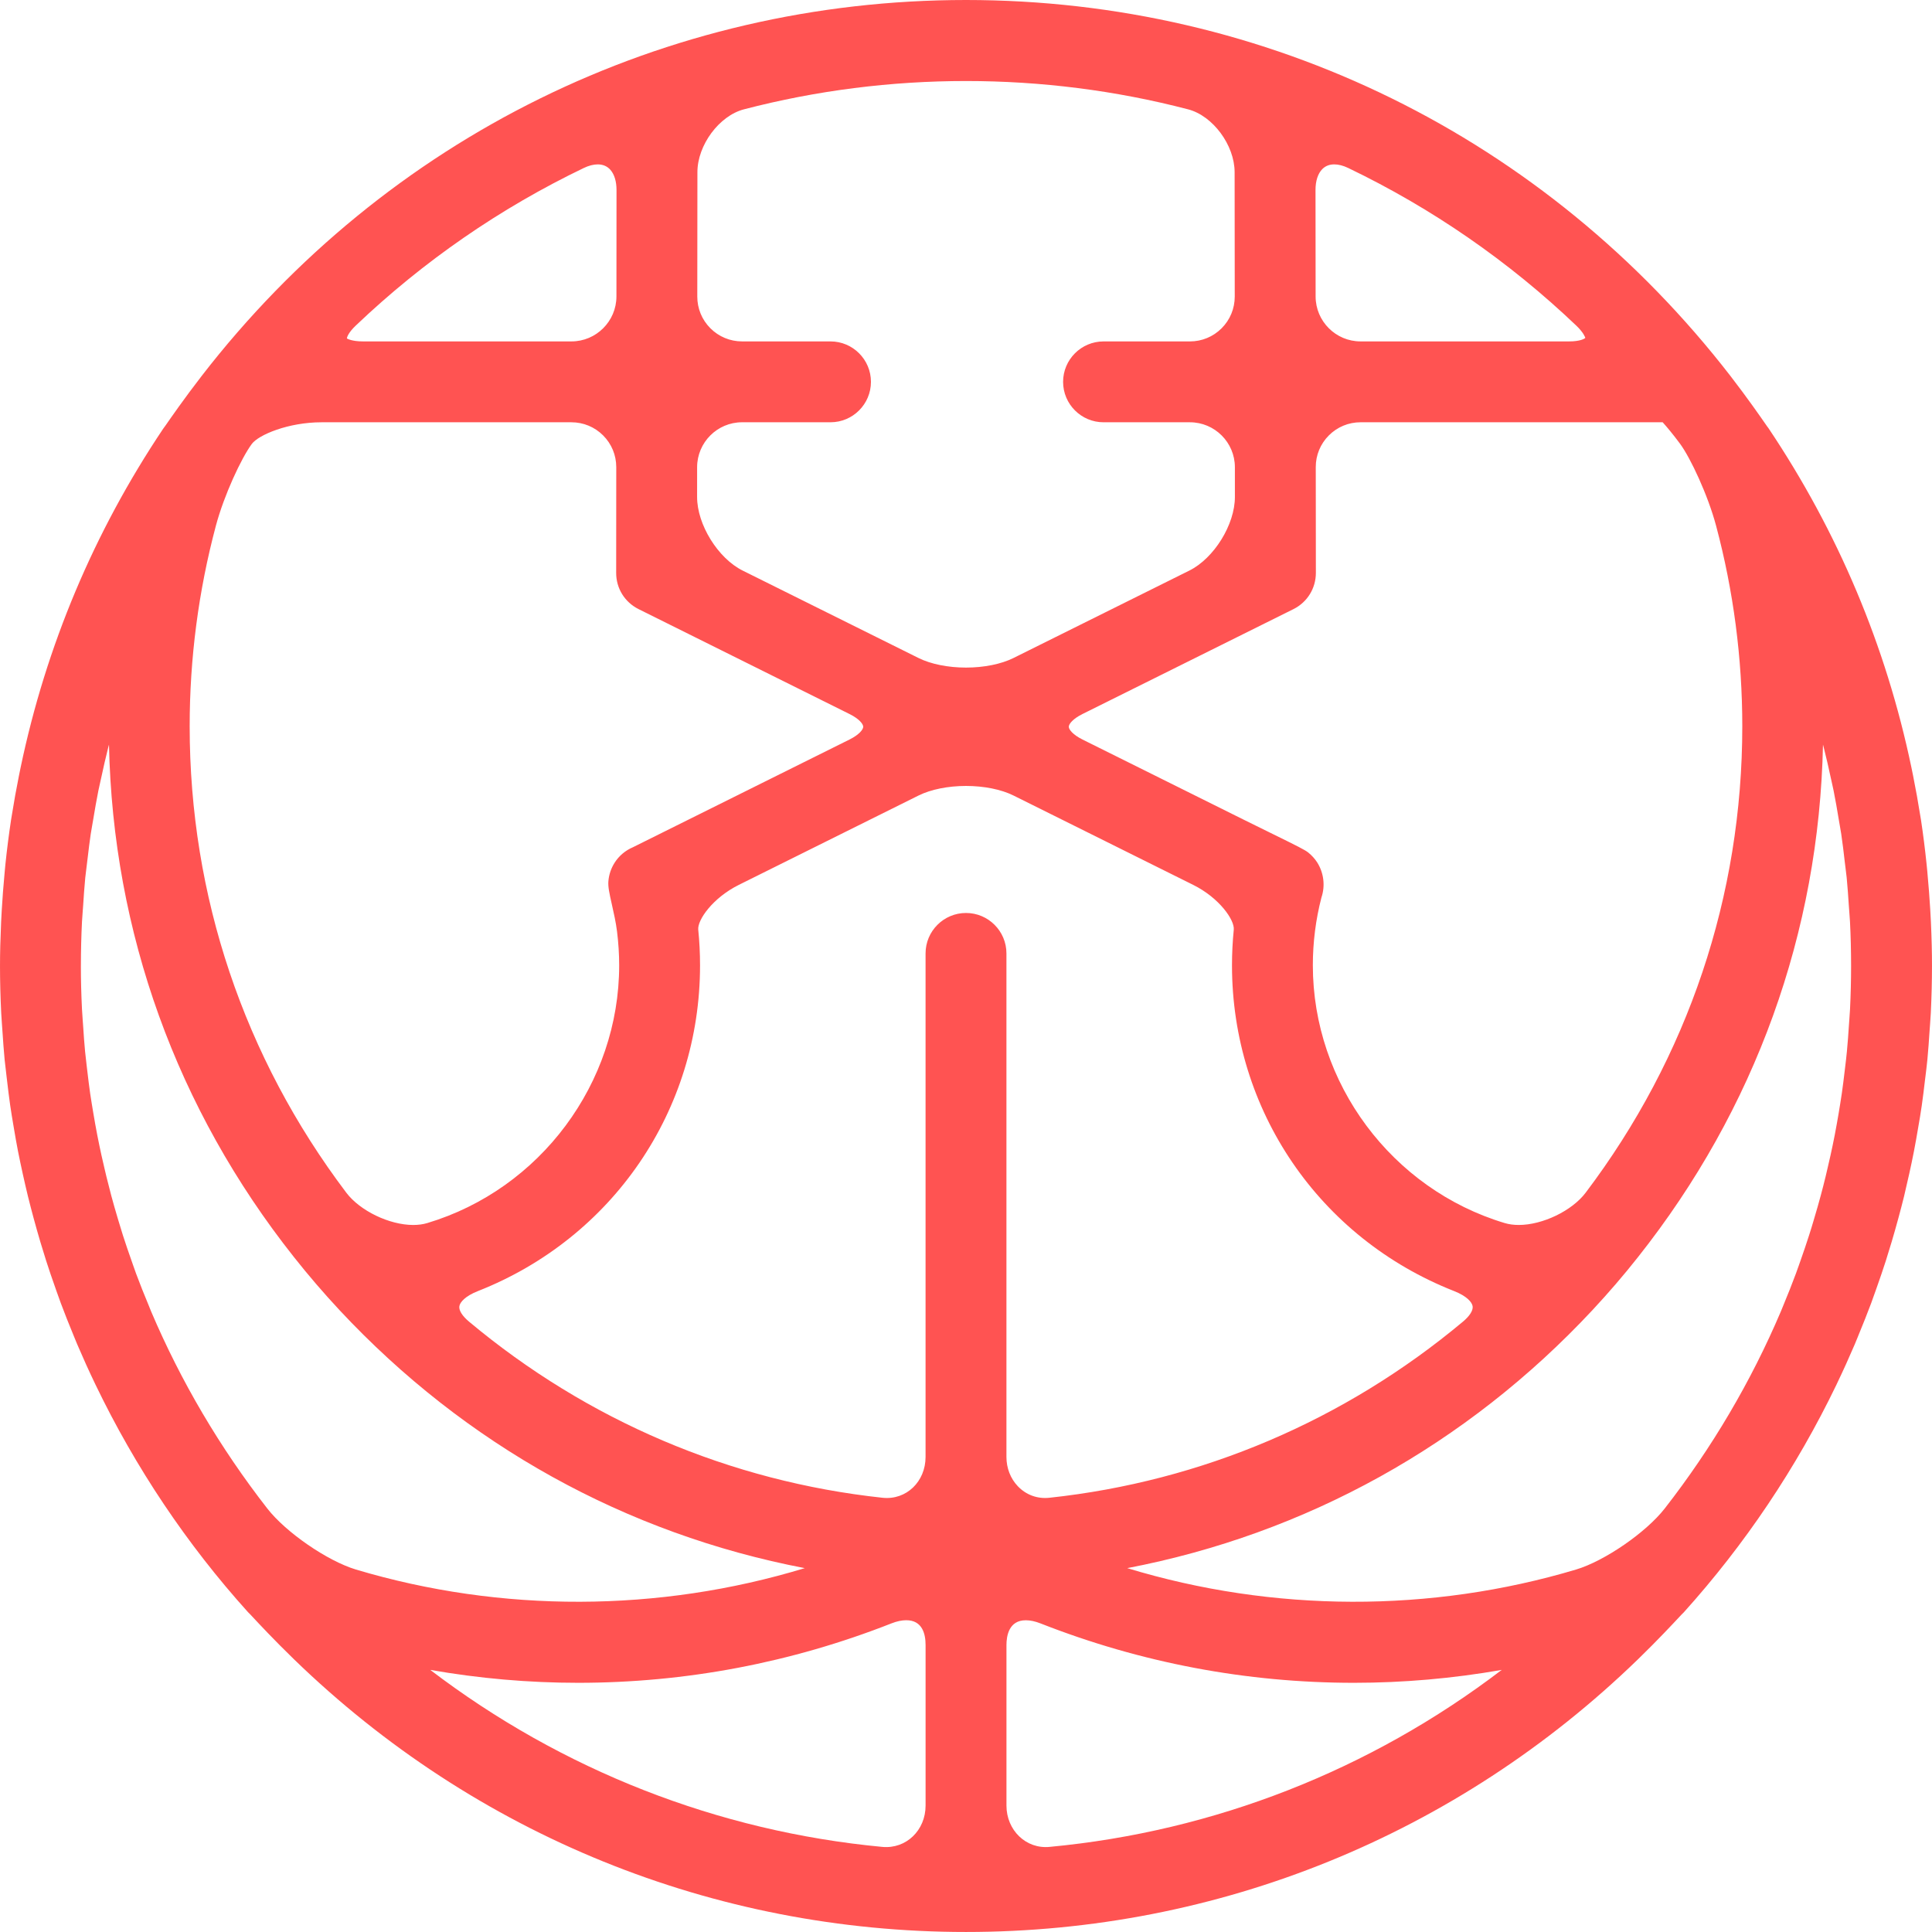 <svg xmlns="http://www.w3.org/2000/svg" width="200" height="199.998" viewBox="0 0 200 199.998"><path fill="#FF5352" d="M199.885 95.392l-.07-1.282c-.073-1.208-.163-2.406-.276-3.598l-.026-.305-.072-.738c-.161-1.557-.355-3.094-.582-4.598l-.071-.417c-.216-1.373-.468-2.773-.744-4.145l-.175-.858c-2.629-12.583-7.592-24.379-14.8-35.13l-.126-.167-.161-.23c-.524-.757-1.919-2.767-3.657-5.017-19.141-24.725-47.979-38.907-79.125-38.907-31.151 0-59.99 14.185-79.122 38.916-1.802 2.328-3.24 4.406-3.713 5.088l-.282.389c-7.155 10.68-12.117 22.473-14.748 35.052l-.174.854c-.27 1.335-.52 2.727-.744 4.139l-.077.465c-.229 1.524-.424 3.061-.581 4.562l-.064.683-.033.368c-.112 1.195-.204 2.392-.275 3.602l-.015.261-.055 1.022c-.079 1.777-.117 3.238-.117 4.6 0 1.558.041 3.153.125 4.879.018.375.046.751.074 1.125l.056.784c.065.97.131 1.941.224 2.911.062.606.135 1.21.209 1.815l.047.39c.099.849.201 1.695.322 2.536.102.702.219 1.397.337 2.093l.042.249c.133.793.272 1.592.426 2.384.154.778.319 1.552.488 2.323.173.79.355 1.577.548 2.373.185.739.374 1.476.572 2.203.225.83.459 1.662.706 2.495.197.653.397 1.311.605 1.963.298.933.615 1.856.94 2.769l.105.302c.152.436.305.873.465 1.296.408 1.094.837 2.171 1.281 3.244l.167.41.258.626c.61 1.425 1.201 2.731 1.839 4.061l.061.127c4.132 8.584 9.45 16.514 15.777 23.532l.237.236.213.228c.626.673 2.29 2.457 4.296 4.401 18.771 18.213 43.481 28.242 69.577 28.242 26.095 0 50.805-10.028 69.575-28.237 2.014-1.953 3.677-3.737 4.303-4.41l.209-.223.208-.204c6.349-7.046 11.668-14.973 15.809-23.564l.098-.212c.63-1.313 1.235-2.651 1.802-3.978l.304-.74.125-.311c.441-1.063.866-2.133 1.276-3.226.153-.415.301-.832.447-1.25l.126-.355c.325-.913.638-1.83.936-2.754.21-.657.412-1.321.61-1.984.244-.818.479-1.649.701-2.473.202-.736.393-1.475.582-2.235.186-.78.365-1.563.538-2.346.172-.776.338-1.558.488-2.336.154-.787.292-1.585.424-2.366.138-.783.27-1.566.383-2.354.12-.839.223-1.686.32-2.521l.053-.426c.074-.599.148-1.197.208-1.804.094-.982.161-1.977.227-2.971l.053-.727c.027-.369.056-.739.074-1.115.082-1.741.122-3.336.122-4.876.002-1.385-.034-2.847-.113-4.608zm-136.072-64.701c-.005 2.565-2.094 4.652-4.657 4.652h-21.581c-1.138 0-1.61-.272-1.662-.304-.007-.113.144-.603.914-1.334 6.991-6.658 14.933-12.146 23.604-16.313.517-.248 1.003-.374 1.448-.374.549 0 .995.197 1.326.583.398.465.617 1.198.616 2.063l-.008 11.027zm-.018 17.668l-.009 10.942c-.006 1.598.882 3.037 2.321 3.755l21.836 10.861c.974.482 1.417 1.021 1.417 1.317 0 .297-.443.837-1.418 1.321l-22.416 11.149c-.793.338-1.452.896-1.902 1.607-.365.572-.588 1.233-.643 1.909-.048.567.092 1.224.364 2.43.194.861.414 1.836.53 2.774.147 1.177.222 2.357.222 3.508 0 12.2-8.169 23.171-19.868 26.68-.433.131-.921.197-1.452.197-2.47 0-5.511-1.467-6.925-3.339-10.609-14.04-16.217-30.737-16.217-48.287 0-7.024.913-14.01 2.714-20.761.85-3.179 2.642-7.013 3.719-8.466.693-.936 3.774-2.242 7.217-2.242h25.867c1.241 0 2.408.484 3.284 1.36.877.877 1.359 2.044 1.359 3.285zm13.023-4.646h9.155c2.309 0 4.187-1.876 4.187-4.183 0-2.309-1.878-4.187-4.187-4.187h-9.148c-1.243 0-2.41-.484-3.287-1.362-.876-.877-1.357-2.043-1.355-3.285l.013-12.879c.002-2.795 2.251-5.831 4.812-6.498 14.988-3.909 30.999-3.909 45.985 0 2.56.666 4.81 3.703 4.814 6.498l.013 12.879c0 1.242-.481 2.409-1.358 3.287s-2.044 1.361-3.286 1.361h-8.938c-2.308 0-4.187 1.878-4.187 4.187 0 2.307 1.879 4.183 4.187 4.183h8.943c2.562 0 4.65 2.086 4.654 4.647l.001 3.08c.004 2.86-2.157 6.353-4.72 7.627l-18.206 9.051c-1.265.629-3.054.99-4.909.99-1.856 0-3.646-.361-4.911-.99l-18.205-9.05c-2.564-1.276-4.727-4.769-4.722-7.628l.002-3.078c.003-2.565 2.09-4.65 4.653-4.65zm57.082 19.342c1.431-.715 2.318-2.151 2.318-3.75l-.011-10.947c-.002-1.241.48-2.408 1.356-3.285s2.043-1.36 3.284-1.36h31.271c.382.42 1.042 1.2 1.793 2.215 1.087 1.471 2.889 5.32 3.736 8.492 1.801 6.739 2.714 13.725 2.714 20.762 0 17.551-5.607 34.248-16.216 48.287-1.413 1.872-4.454 3.339-6.924 3.339-.531 0-1.02-.066-1.453-.197-11.695-3.508-19.863-14.479-19.863-26.68 0-2.382.299-4.746.891-7.027.406-1.198.246-2.545-.445-3.635-.244-.377-.55-.715-.926-1.019-.353-.278-1.055-.632-3.904-2.03-.854-.419-1.797-.882-2.763-1.362l-16.7-8.304c-.973-.484-1.416-1.024-1.416-1.321.001-.296.443-.835 1.417-1.318l21.841-10.86zm-29.712 107.242c0-.959.259-2.568 2-2.568.459 0 .968.108 1.512.321 10.397 4.084 21.323 6.154 32.473 6.154 5.094 0 10.232-.45 15.284-1.336-13.619 10.389-29.784 16.721-46.792 18.32-2.452.249-4.477-1.725-4.477-4.272v-16.619zm-20.88-7.964c-15.107 4.599-31.435 4.635-46.462.145-2.962-.892-7.25-3.844-9.176-6.319-4.891-6.276-8.937-13.14-12.021-20.386l-.269-.668c-.45-1.072-.885-2.169-1.29-3.254l-.3-.846-.174-.498c-.312-.879-.615-1.761-.9-2.652-.155-.485-.3-.973-.446-1.459l-.085-.284c-.233-.777-.455-1.556-.666-2.337-.174-.656-.343-1.313-.504-1.976l-.207-.878c-.104-.442-.208-.888-.305-1.326-.152-.697-.298-1.392-.434-2.093-.145-.736-.272-1.472-.406-2.258-.114-.684-.229-1.366-.329-2.045-.112-.783-.207-1.569-.299-2.352l-.073-.618c-.055-.459-.11-.917-.154-1.377-.082-.842-.139-1.691-.195-2.541l-.059-.821c-.026-.341-.052-.683-.068-1.037-.075-1.514-.113-3.012-.113-4.423l.002-.111c.001-1.528.04-3.044.113-4.511.014-.301.039-.599.062-.898l.055-.73c.064-.978.128-1.957.221-2.915l.104-.867.088-.721.069-.571c.095-.794.189-1.587.306-2.371l.149-.879.107-.618c.167-1.002.337-2.004.534-2.985l.174-.795.115-.516c.229-1.054.461-2.106.726-3.142l.084-.318c.404 19.419 7.005 37.729 19.153 53.058 1.478 1.87 3.065 3.717 4.719 5.491 12.997 13.926 29.64 23.156 48.154 26.702zm8.053-7.284c-15.764-1.693-30.565-7.997-42.803-18.229-.707-.591-1.073-1.176-1.004-1.604.068-.416.606-1.045 1.914-1.561 13.972-5.5 23-18.737 23-33.724 0-1.241-.062-2.484-.186-3.693-.1-.989 1.487-3.286 4.203-4.637l18.606-9.251c1.265-.628 3.055-.989 4.911-.989 1.855 0 3.646.361 4.909.988l18.604 9.252c2.717 1.351 4.305 3.648 4.204 4.641-.122 1.221-.184 2.462-.184 3.689 0 14.988 9.027 28.225 22.995 33.722 1.31.516 1.847 1.146 1.915 1.562.069.428-.297 1.013-1.003 1.604-12.242 10.232-27.043 16.537-42.803 18.229-1.258.136-2.419-.299-3.269-1.188-.764-.799-1.184-1.878-1.184-3.036v-52.126c0-2.309-1.878-4.187-4.185-4.187-2.309 0-4.187 1.878-4.187 4.187v52.126c.002 2.539-1.984 4.489-4.453 4.225zm25.332 7.284c18.511-3.546 35.154-12.775 48.151-26.704 1.667-1.788 3.255-3.636 4.716-5.488 12.15-15.328 18.753-33.638 19.156-53.06l.081.313c.269 1.046.504 2.104.736 3.175l.075.334.205.94c.202.993.37 2 .537 2.999l.112.653c.05.275.1.551.142.834.145.964.256 1.935.374 2.955l.067.537c.045.345.09.689.124 1.035.094.957.157 1.922.222 2.889l.061.827.059.843c.075 1.465.112 2.981.113 4.587 0 1.46-.036 2.959-.108 4.449-.019.353-.044.704-.07 1.054l-.044.609c-.06.916-.123 1.83-.212 2.742-.052.554-.119 1.105-.186 1.657l-.041.34c-.091.78-.187 1.563-.298 2.334-.104.708-.22 1.411-.335 2.103-.128.739-.256 1.476-.399 2.213-.136.697-.28 1.393-.437 2.099l-.279 1.216-.229.982c-.159.658-.329 1.32-.508 1.982-.208.775-.428 1.546-.661 2.32l-.077.261c-.147.497-.295.994-.461 1.502-.279.881-.581 1.754-.885 2.621l-.158.449-.329.919c-.405 1.089-.831 2.16-1.276 3.23l-.279.683c-3.088 7.259-7.132 14.12-12.02 20.393-1.932 2.479-6.22 5.432-9.175 6.317-15.03 4.492-31.359 4.453-46.464-.144zm45.736-126.99h-21.585c-2.563 0-4.65-2.086-4.652-4.65l-.011-11.029c-.001-.937.25-1.706.709-2.165.318-.319.733-.482 1.231-.482.445 0 .932.126 1.448.374 8.681 4.172 16.621 9.661 23.604 16.313.77.733.922 1.222.938 1.271-.075.096-.547.368-1.682.368zm-102.601 138.861c11.156 0 22.082-2.072 32.472-6.158.544-.213 1.054-.321 1.513-.321 1.656 0 2.003 1.398 2.003 2.57v16.621c0 2.547-2.002 4.506-4.479 4.275-17.008-1.603-33.176-7.936-46.796-18.324 5.049.887 10.19 1.337 15.287 1.337z"/></svg>
